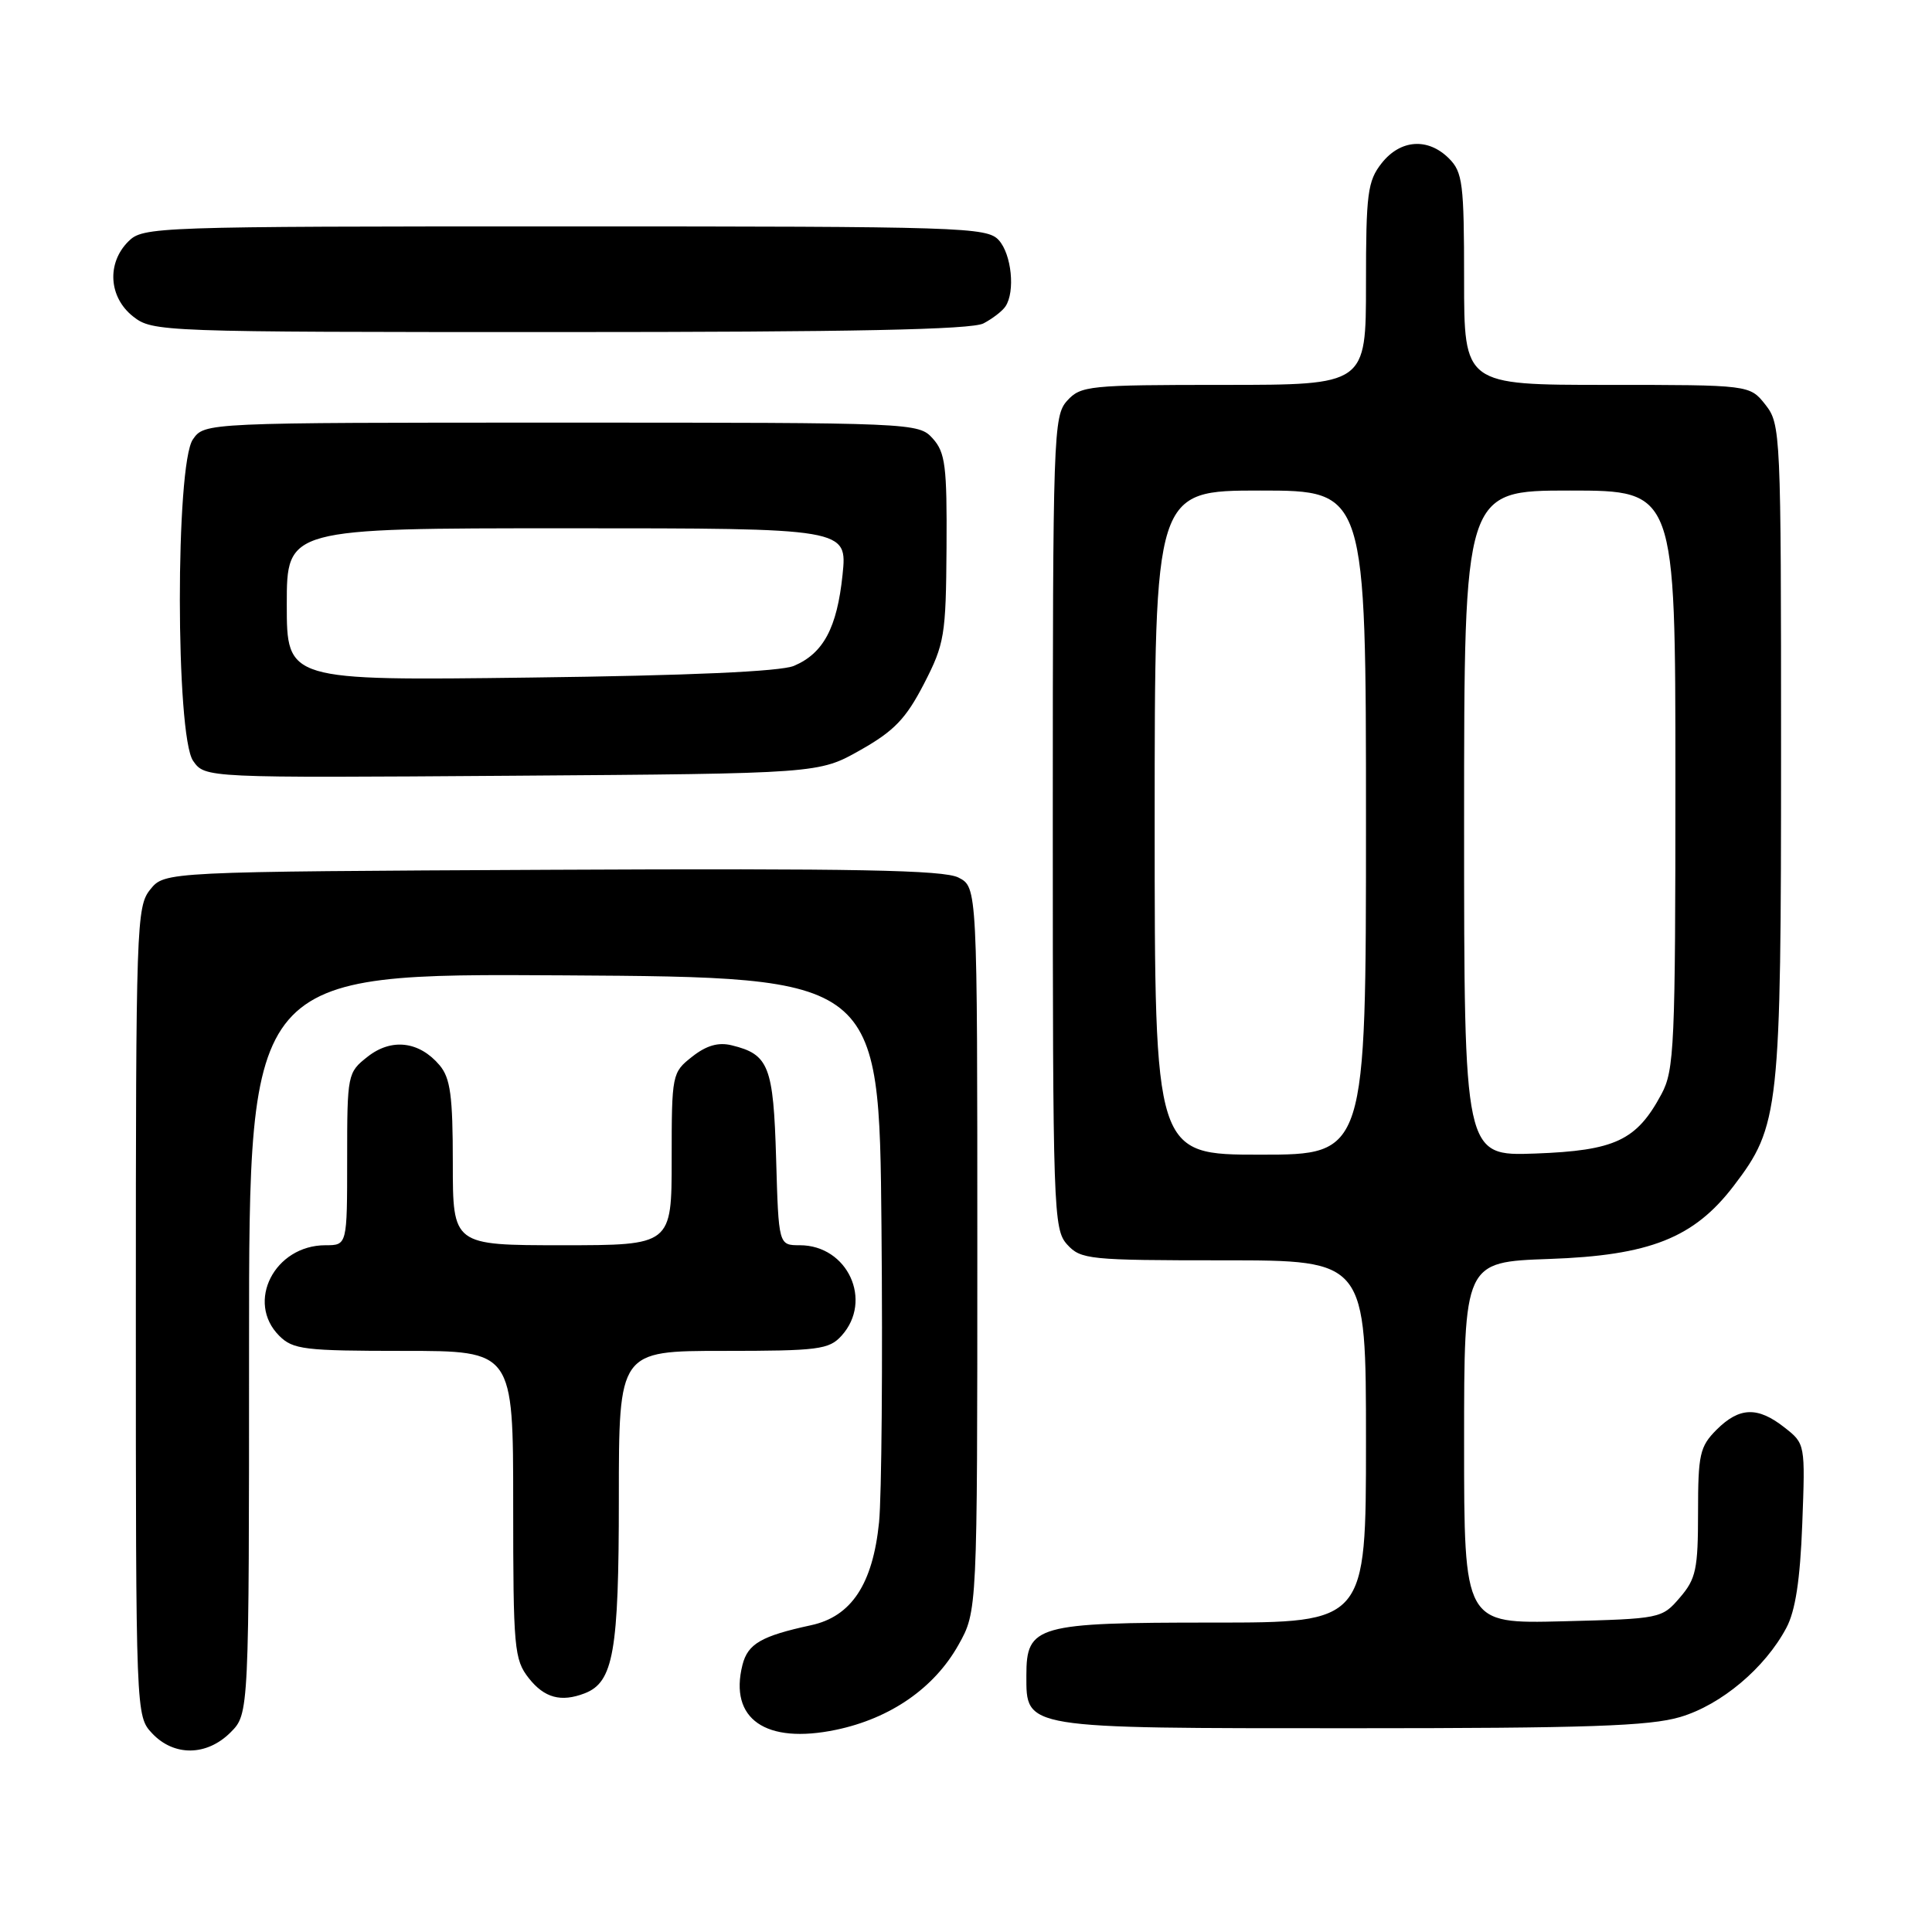 <?xml version="1.0" encoding="UTF-8" standalone="no"?>
<!DOCTYPE svg PUBLIC "-//W3C//DTD SVG 1.1//EN" "http://www.w3.org/Graphics/SVG/1.1/DTD/svg11.dtd" >
<svg xmlns="http://www.w3.org/2000/svg" xmlns:xlink="http://www.w3.org/1999/xlink" version="1.1" viewBox="0 0 256 256">
 <g >
 <path fill="currentColor"
d=" M 30.55 229.55 C 33.00 227.09 33.00 227.09 33.00 178.03 C 33.00 128.98 33.00 128.98 74.75 129.24 C 116.50 129.50 116.50 129.50 116.80 162.50 C 116.97 180.65 116.82 198.30 116.48 201.71 C 115.65 209.91 112.81 214.20 107.47 215.35 C 100.87 216.78 99.09 217.81 98.38 220.61 C 96.58 227.78 101.45 231.15 110.77 229.21 C 117.99 227.70 123.79 223.68 127.00 217.96 C 129.50 213.50 129.50 213.50 129.50 165.53 C 129.50 117.56 129.50 117.56 127.00 116.28 C 125.05 115.28 113.30 115.06 73.16 115.25 C 21.82 115.50 21.82 115.50 19.91 117.86 C 18.08 120.12 18.00 122.54 18.00 173.80 C 18.00 227.37 18.00 227.37 20.17 229.69 C 23.06 232.75 27.40 232.70 30.55 229.55 Z  M 222.65 227.51 C 228.07 225.90 233.87 221.03 236.70 215.70 C 237.90 213.46 238.53 209.34 238.81 201.91 C 239.21 191.34 239.20 191.30 236.47 189.16 C 232.91 186.35 230.48 186.43 227.45 189.45 C 225.23 191.68 225.00 192.72 225.00 200.40 C 225.00 207.93 224.73 209.21 222.59 211.69 C 220.21 214.47 220.02 214.50 207.09 214.83 C 194.00 215.16 194.00 215.16 194.00 191.19 C 194.00 167.22 194.00 167.22 205.25 166.82 C 218.60 166.36 224.45 164.04 229.72 157.14 C 235.79 149.19 236.00 147.24 236.00 99.45 C 236.00 57.28 235.95 56.21 233.93 53.63 C 231.85 51.00 231.85 51.00 212.93 51.00 C 194.00 51.00 194.00 51.00 194.00 37.00 C 194.00 24.33 193.81 22.81 192.00 21.00 C 189.21 18.21 185.56 18.47 183.07 21.63 C 181.21 24.00 181.00 25.63 181.00 37.63 C 181.00 51.00 181.00 51.00 162.15 51.00 C 144.27 51.00 143.21 51.11 141.40 53.10 C 139.58 55.12 139.50 57.51 139.50 109.00 C 139.50 160.49 139.58 162.88 141.40 164.90 C 143.21 166.89 144.27 167.00 162.15 167.00 C 181.00 167.00 181.00 167.00 181.00 191.00 C 181.00 215.00 181.00 215.00 160.72 215.00 C 137.31 215.00 136.00 215.37 136.00 222.00 C 136.00 229.10 135.37 229.00 179.04 229.00 C 210.32 229.00 218.59 228.72 222.65 227.51 Z  M 77.46 224.38 C 81.29 222.91 82.00 218.89 82.00 198.55 C 82.00 179.00 82.00 179.00 95.85 179.00 C 108.45 179.00 109.85 178.82 111.51 176.99 C 115.71 172.34 112.32 165.00 105.98 165.00 C 103.17 165.00 103.17 165.00 102.84 153.53 C 102.48 141.25 101.88 139.71 96.96 138.51 C 95.18 138.07 93.60 138.53 91.71 140.02 C 89.05 142.11 89.00 142.34 89.00 153.57 C 89.00 165.00 89.00 165.00 74.50 165.00 C 60.00 165.00 60.00 165.00 60.00 154.11 C 60.00 145.19 59.68 142.85 58.25 141.15 C 55.55 137.96 51.87 137.53 48.71 140.02 C 46.05 142.11 46.00 142.34 46.00 153.57 C 46.00 165.00 46.00 165.00 43.13 165.00 C 36.38 165.00 32.53 172.53 37.00 177.00 C 38.82 178.82 40.33 179.00 53.50 179.00 C 68.00 179.00 68.00 179.00 68.00 199.37 C 68.00 218.45 68.13 219.90 70.07 222.37 C 72.13 224.98 74.33 225.58 77.46 224.38 Z  M 114.00 99.39 C 118.48 96.86 120.04 95.23 122.42 90.63 C 125.16 85.31 125.34 84.22 125.42 72.59 C 125.49 61.76 125.26 59.96 123.60 58.11 C 121.71 56.02 121.25 56.00 74.40 56.00 C 27.11 56.00 27.11 56.00 25.56 58.22 C 23.24 61.53 23.26 97.50 25.59 100.82 C 27.17 103.08 27.17 103.08 67.84 102.79 C 108.50 102.50 108.50 102.50 114.00 99.39 Z  M 130.32 42.85 C 131.52 42.22 132.83 41.21 133.23 40.60 C 134.54 38.64 134.04 33.71 132.35 31.83 C 130.78 30.10 127.68 30.00 74.85 30.00 C 20.33 30.00 18.95 30.05 17.00 32.00 C 14.12 34.88 14.41 39.39 17.63 41.93 C 20.23 43.97 21.15 44.00 74.20 44.00 C 112.90 44.00 128.75 43.68 130.32 42.85 Z  M 153.00 109.00 C 153.00 65.00 153.00 65.00 167.00 65.00 C 181.00 65.00 181.00 65.00 181.00 109.00 C 181.00 153.00 181.00 153.00 167.00 153.00 C 153.00 153.00 153.00 153.00 153.00 109.00 Z  M 194.00 109.10 C 194.00 65.00 194.00 65.00 208.00 65.00 C 222.00 65.00 222.00 65.00 222.00 103.27 C 222.00 138.60 221.86 141.80 220.15 144.98 C 216.86 151.12 214.01 152.46 203.43 152.85 C 194.00 153.19 194.00 153.19 194.00 109.10 Z  M 38.00 80.09 C 38.00 70.00 38.00 70.00 75.14 70.00 C 112.28 70.00 112.28 70.00 111.64 76.18 C 110.91 83.20 109.10 86.58 105.20 88.23 C 103.43 88.98 91.35 89.52 70.25 89.78 C 38.00 90.19 38.00 90.19 38.00 80.09 Z "/>
</g>
</svg>